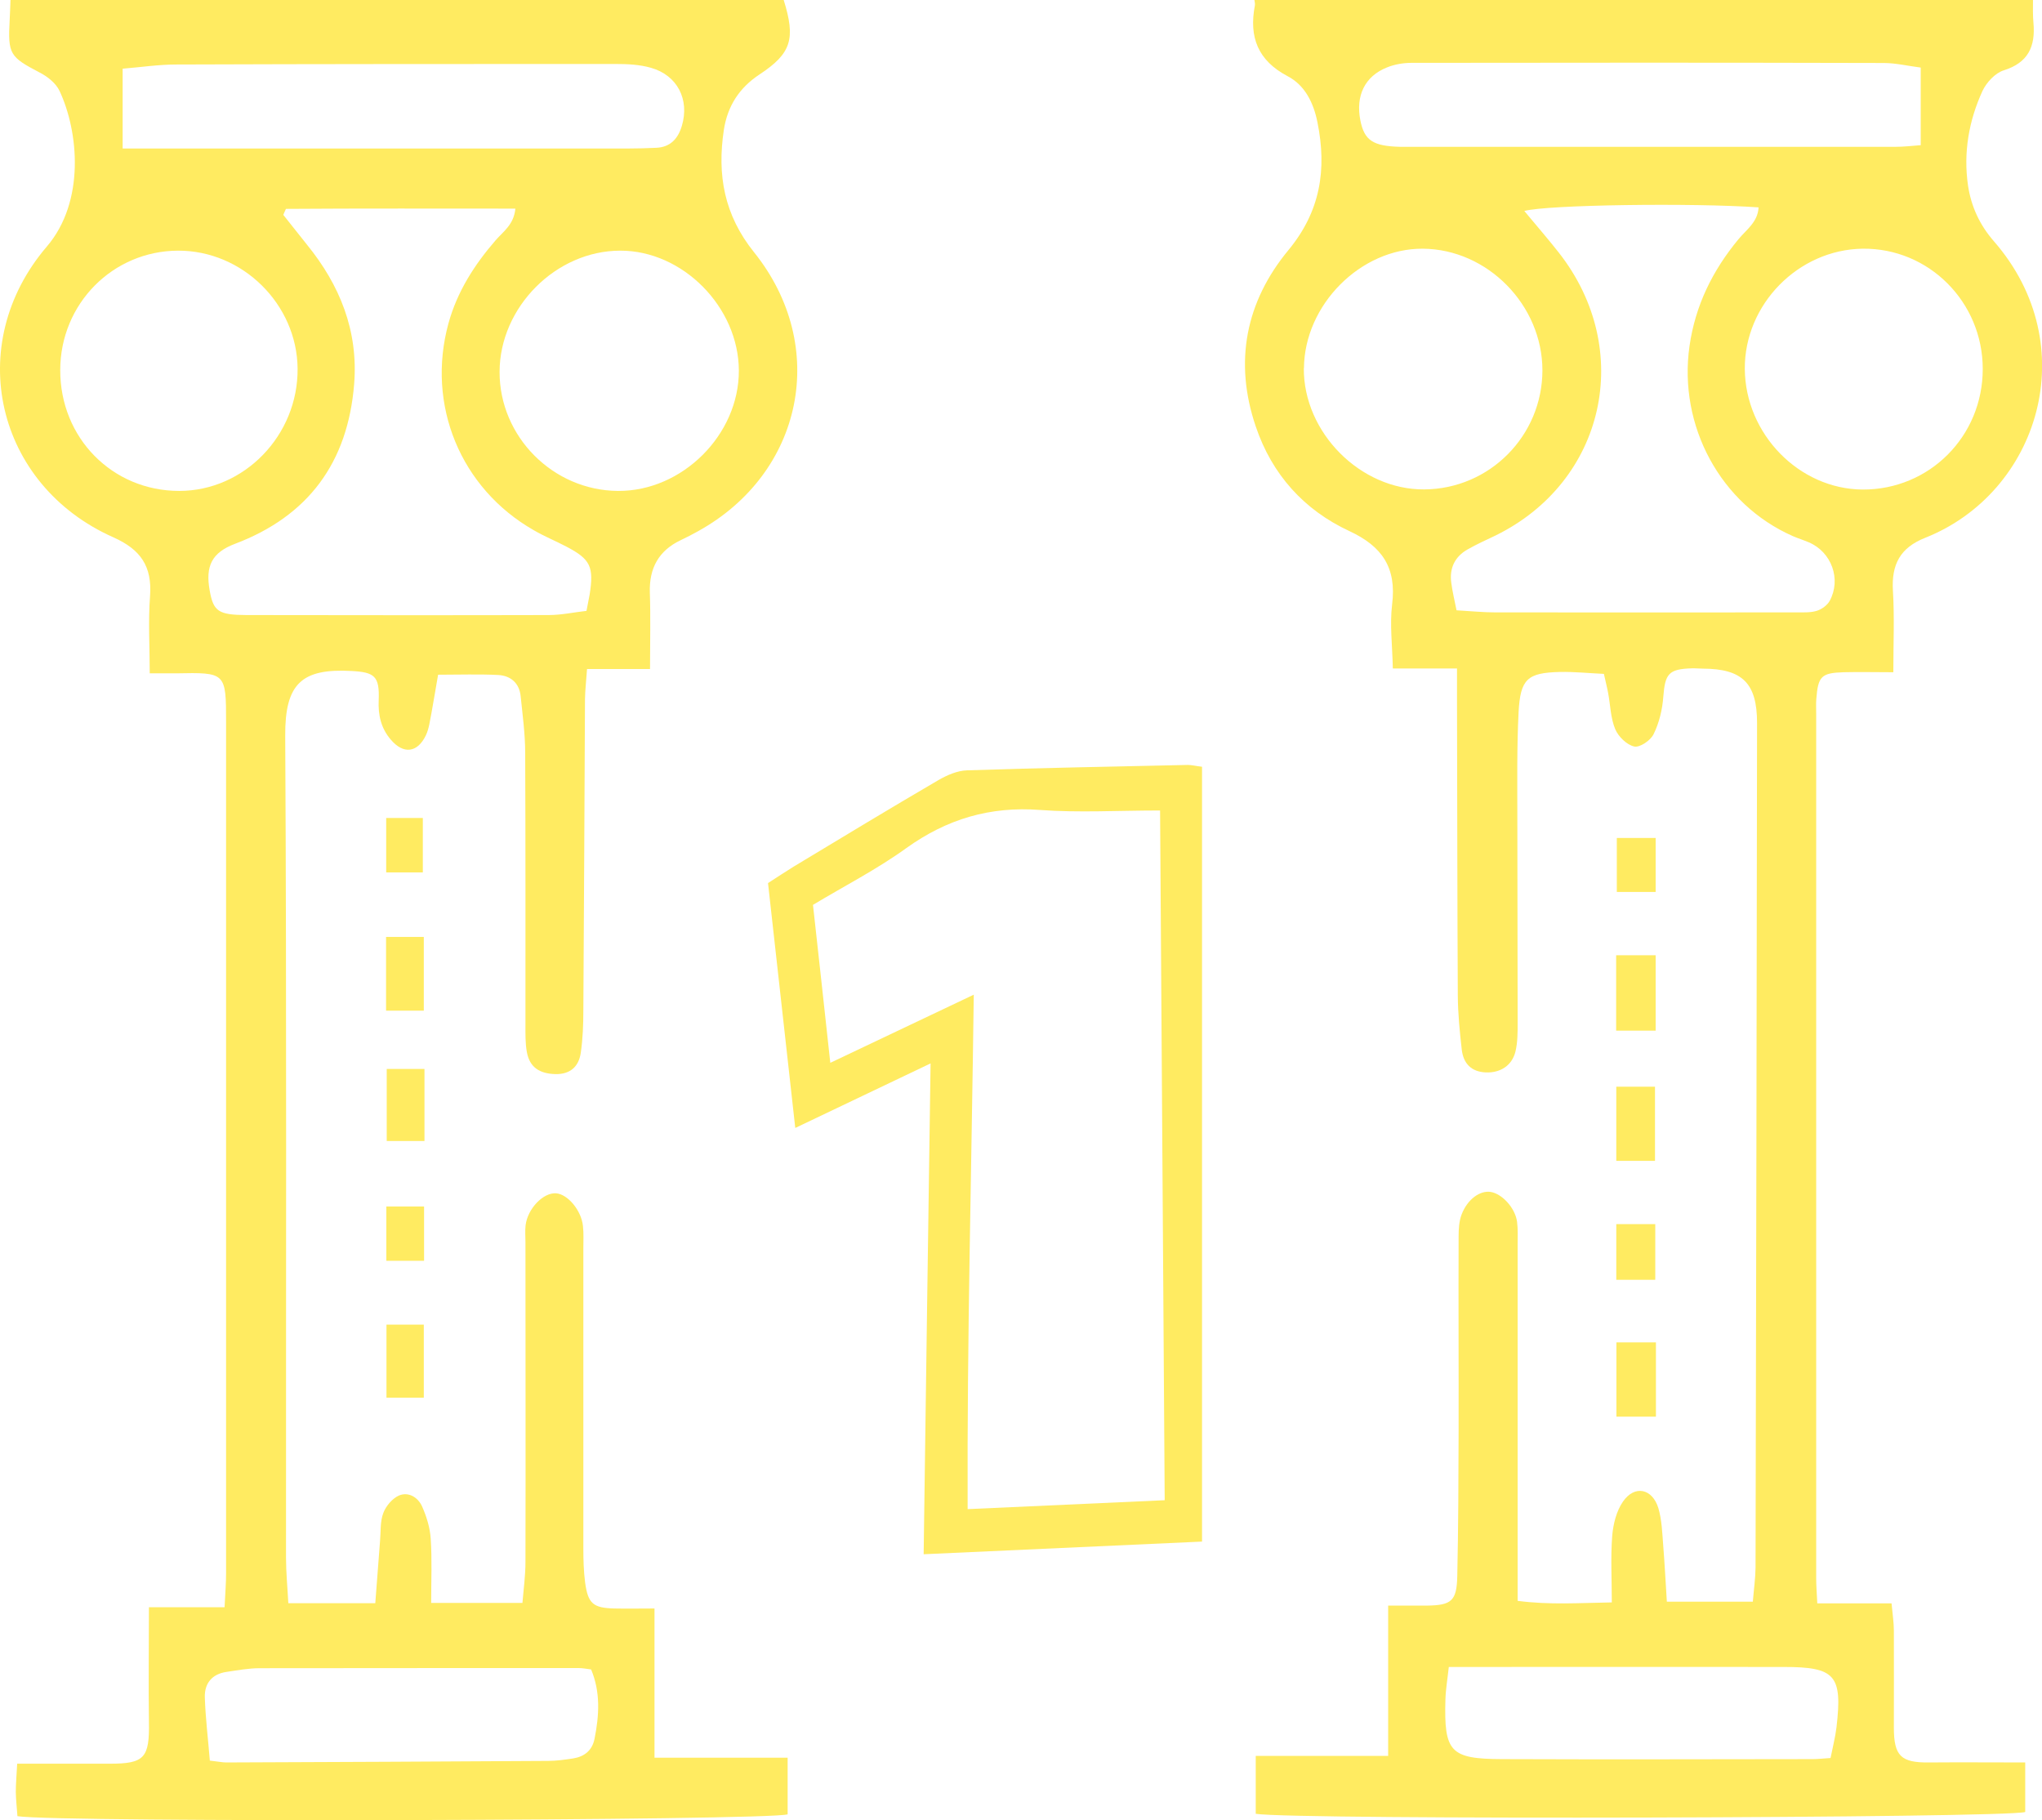 <svg width="46" height="41" viewBox="0 0 46 41" fill="none" xmlns="http://www.w3.org/2000/svg">
<g clip-path="url(#clip0_356_1241)">
<path d="M17.654 -0.001C17.927 0.875 17.829 1.203 17.108 1.678C16.653 1.979 16.389 2.388 16.306 2.926C16.153 3.942 16.312 4.843 16.988 5.684C18.688 7.804 18.09 10.658 15.726 11.965C15.597 12.037 15.465 12.106 15.333 12.168C14.839 12.403 14.621 12.797 14.639 13.35C14.658 13.901 14.643 14.451 14.643 15.07H13.224C13.206 15.339 13.181 15.542 13.178 15.748C13.166 18.084 13.157 20.42 13.141 22.755C13.141 23.077 13.129 23.399 13.083 23.715C13.037 24.028 12.844 24.2 12.512 24.194C12.156 24.184 11.935 24.044 11.87 23.706C11.831 23.5 11.837 23.281 11.837 23.065C11.837 21.029 11.84 18.994 11.831 16.959C11.831 16.533 11.772 16.108 11.729 15.683C11.699 15.383 11.502 15.22 11.223 15.204C10.79 15.182 10.351 15.198 9.869 15.198C9.811 15.527 9.768 15.795 9.719 16.064C9.685 16.23 9.666 16.408 9.596 16.558C9.406 16.959 9.089 16.996 8.804 16.661C8.586 16.408 8.515 16.111 8.531 15.77C8.552 15.232 8.439 15.142 7.923 15.114C6.793 15.051 6.419 15.401 6.425 16.571C6.459 22.743 6.44 28.915 6.443 35.087C6.443 35.421 6.477 35.759 6.495 36.112H8.454C8.491 35.634 8.525 35.174 8.561 34.712C8.58 34.499 8.561 34.271 8.635 34.08C8.693 33.924 8.838 33.752 8.988 33.686C9.203 33.596 9.418 33.727 9.51 33.936C9.611 34.164 9.688 34.418 9.703 34.665C9.734 35.131 9.713 35.596 9.713 36.106H11.769C11.794 35.803 11.837 35.493 11.837 35.184C11.843 32.782 11.837 30.384 11.837 27.983C11.837 27.855 11.825 27.724 11.84 27.599C11.886 27.223 12.239 26.858 12.527 26.879C12.788 26.898 13.095 27.261 13.132 27.614C13.151 27.783 13.141 27.958 13.141 28.127C13.141 30.378 13.141 32.626 13.141 34.877C13.141 35.134 13.148 35.393 13.181 35.647C13.246 36.122 13.362 36.219 13.841 36.231C14.127 36.237 14.412 36.231 14.744 36.231V39.592H17.743V40.868C17.31 41.009 1.262 41.056 0.393 40.909C0.381 40.734 0.359 40.549 0.356 40.365C0.356 40.177 0.374 39.989 0.387 39.727C1.102 39.727 1.79 39.727 2.477 39.727C3.254 39.727 3.37 39.596 3.355 38.783C3.343 37.951 3.355 37.119 3.355 36.203H5.059C5.074 35.894 5.093 35.662 5.093 35.434C5.093 29.049 5.093 22.662 5.093 16.277C5.093 15.145 5.089 15.145 3.963 15.167C3.797 15.167 3.631 15.167 3.373 15.167C3.373 14.567 3.337 13.994 3.38 13.428C3.429 12.753 3.168 12.378 2.554 12.103C-0.092 10.93 -0.838 7.766 1.056 5.552C1.922 4.539 1.771 2.963 1.341 2.047C1.258 1.872 1.068 1.722 0.89 1.632C0.221 1.281 0.175 1.222 0.218 0.447C0.227 0.296 0.23 0.149 0.236 -0.001H17.654ZM6.443 4.702C6.422 4.749 6.4 4.793 6.382 4.84C6.56 5.065 6.738 5.29 6.916 5.512C7.656 6.422 8.073 7.453 7.978 8.648C7.837 10.421 6.941 11.627 5.292 12.25C4.773 12.447 4.623 12.75 4.724 13.303C4.807 13.769 4.918 13.851 5.55 13.854C7.818 13.857 10.09 13.86 12.359 13.854C12.644 13.854 12.933 13.791 13.212 13.76C13.243 13.6 13.264 13.494 13.283 13.391C13.381 12.766 13.304 12.597 12.758 12.312C12.515 12.184 12.26 12.081 12.024 11.943C10.376 11.002 9.599 9.123 10.102 7.285C10.299 6.569 10.686 5.965 11.165 5.412C11.333 5.218 11.576 5.061 11.61 4.699C9.863 4.699 8.156 4.693 6.446 4.705L6.443 4.702ZM2.76 3.345C2.981 3.345 3.143 3.345 3.309 3.345C6.922 3.345 10.535 3.345 14.151 3.345C14.36 3.345 14.572 3.339 14.781 3.329C15.097 3.317 15.275 3.126 15.361 2.832C15.536 2.241 15.259 1.697 14.667 1.528C14.409 1.453 14.13 1.441 13.86 1.441C10.563 1.441 7.263 1.441 3.966 1.453C3.573 1.453 3.183 1.513 2.763 1.547V3.348L2.76 3.345ZM13.973 5.646C12.524 5.646 11.257 6.919 11.254 8.376C11.25 9.833 12.457 11.049 13.921 11.058C15.37 11.068 16.65 9.792 16.644 8.344C16.638 6.916 15.379 5.643 13.973 5.646ZM4.009 5.646C2.539 5.652 1.36 6.844 1.357 8.332C1.351 9.861 2.529 11.058 4.037 11.058C5.504 11.058 6.716 9.805 6.704 8.304C6.692 6.853 5.464 5.64 4.009 5.646ZM4.73 39.658C4.93 39.68 5.013 39.699 5.096 39.699C7.515 39.689 9.93 39.68 12.349 39.664C12.537 39.664 12.727 39.636 12.914 39.608C13.166 39.567 13.341 39.427 13.393 39.167C13.498 38.642 13.531 38.117 13.316 37.604C13.209 37.591 13.126 37.573 13.043 37.573C10.646 37.573 8.248 37.573 5.851 37.576C5.599 37.576 5.35 37.623 5.099 37.66C4.779 37.707 4.604 37.916 4.614 38.232C4.629 38.698 4.687 39.161 4.727 39.658H4.73Z" fill="#FFEB61"/>
<path d="M45.797 -0.001C45.797 0.171 45.791 0.343 45.807 0.512C45.856 1.05 45.687 1.413 45.137 1.585C44.947 1.644 44.748 1.857 44.658 2.051C44.352 2.72 44.226 3.436 44.333 4.177C44.404 4.652 44.597 5.068 44.916 5.434C46.964 7.782 45.929 11.099 43.366 12.115C42.807 12.337 42.605 12.712 42.642 13.31C42.678 13.901 42.651 14.498 42.651 15.142C42.236 15.142 41.883 15.133 41.53 15.142C41.03 15.158 40.956 15.232 40.916 15.742C40.907 15.848 40.913 15.955 40.913 16.064C40.913 22.555 40.913 29.049 40.913 35.54C40.913 35.709 40.926 35.878 40.938 36.116H42.611C42.633 36.363 42.663 36.547 42.663 36.728C42.666 37.457 42.663 38.185 42.663 38.914C42.663 39.555 42.826 39.705 43.449 39.699C44.161 39.693 44.873 39.699 45.622 39.699V40.815C45.193 40.953 29.169 40.996 28.288 40.856V39.552H31.271V36.166C31.612 36.166 31.876 36.166 32.14 36.166C32.699 36.159 32.816 36.062 32.828 35.5C32.852 34.408 32.855 33.314 32.858 32.223C32.861 30.766 32.852 29.309 32.858 27.852C32.858 27.686 32.868 27.505 32.926 27.355C33.058 27.011 33.34 26.811 33.58 26.848C33.838 26.889 34.135 27.211 34.175 27.523C34.197 27.692 34.188 27.864 34.188 28.036C34.188 30.394 34.188 32.751 34.188 35.106C34.188 35.403 34.188 35.7 34.188 36.059C34.906 36.153 35.563 36.106 36.309 36.094C36.309 35.565 36.281 35.078 36.318 34.596C36.34 34.33 36.413 34.036 36.56 33.824C36.822 33.442 37.224 33.527 37.359 33.974C37.435 34.236 37.445 34.521 37.466 34.796C37.5 35.218 37.521 35.64 37.549 36.078H39.486C39.508 35.806 39.544 35.556 39.547 35.309C39.563 28.968 39.572 22.627 39.581 16.283C39.581 15.392 39.253 15.064 38.362 15.061C38.28 15.061 38.194 15.051 38.111 15.054C37.589 15.07 37.509 15.176 37.469 15.695C37.448 15.983 37.377 16.28 37.251 16.536C37.184 16.677 36.941 16.843 36.815 16.815C36.65 16.78 36.456 16.593 36.386 16.424C36.281 16.174 36.278 15.883 36.226 15.608C36.204 15.486 36.171 15.364 36.131 15.179C35.793 15.164 35.465 15.129 35.136 15.136C34.409 15.154 34.249 15.292 34.209 16.042C34.169 16.833 34.181 17.628 34.181 18.419C34.181 19.96 34.188 21.505 34.188 23.046C34.188 23.259 34.188 23.478 34.139 23.684C34.062 24 33.801 24.169 33.472 24.156C33.144 24.143 32.966 23.956 32.929 23.643C32.883 23.24 32.843 22.834 32.84 22.427C32.828 20.22 32.828 18.012 32.822 15.808C32.822 15.576 32.822 15.348 32.822 15.057H31.376C31.366 14.538 31.305 14.069 31.36 13.616C31.465 12.781 31.13 12.303 30.396 11.962C29.38 11.49 28.653 10.69 28.288 9.605C27.793 8.148 28.064 6.794 29.024 5.634C29.746 4.761 29.893 3.817 29.678 2.754C29.589 2.307 29.39 1.916 29.006 1.716C28.337 1.363 28.131 0.837 28.269 0.121C28.275 0.081 28.263 0.037 28.257 -0.007C34.105 -0.007 39.953 -0.007 45.8 -0.007L45.797 -0.001ZM32.812 13.747C33.141 13.766 33.414 13.794 33.684 13.794C35.956 13.797 38.224 13.794 40.496 13.794C40.643 13.794 40.797 13.8 40.932 13.757C41.039 13.722 41.162 13.635 41.217 13.535C41.484 13.044 41.257 12.431 40.745 12.215C40.628 12.165 40.508 12.128 40.392 12.078C38.758 11.362 37.804 9.592 38.059 7.797C38.191 6.875 38.58 6.093 39.161 5.39C39.336 5.177 39.6 5.002 39.615 4.671C38.129 4.567 34.86 4.611 34.338 4.752C34.608 5.077 34.869 5.377 35.115 5.69C36.831 7.875 36.161 10.855 33.684 12.065C33.475 12.165 33.264 12.259 33.061 12.375C32.776 12.537 32.647 12.794 32.693 13.128C32.717 13.319 32.763 13.504 32.812 13.751V13.747ZM43.268 1.522C42.979 1.485 42.715 1.422 42.448 1.419C38.897 1.41 35.345 1.41 31.793 1.416C31.609 1.416 31.413 1.45 31.244 1.519C30.743 1.719 30.535 2.157 30.645 2.713C30.734 3.164 30.931 3.292 31.541 3.307C31.584 3.307 31.624 3.307 31.667 3.307C35.345 3.307 39.023 3.307 42.7 3.307C42.884 3.307 43.065 3.286 43.268 3.27V1.522ZM44.665 8.31C44.665 6.803 43.449 5.584 41.96 5.602C40.508 5.621 39.296 6.859 39.305 8.31C39.317 9.78 40.53 11.018 41.96 11.027C43.461 11.033 44.665 9.83 44.665 8.313V8.31ZM29.371 8.294C29.362 9.742 30.645 11.033 32.082 11.024C33.555 11.015 34.743 9.817 34.746 8.344C34.746 6.872 33.509 5.612 32.051 5.602C30.651 5.593 29.384 6.866 29.374 8.294H29.371ZM41.236 39.602C41.285 39.358 41.343 39.133 41.371 38.904C41.506 37.735 41.346 37.548 40.18 37.548C37.868 37.544 35.557 37.548 33.245 37.548C33.061 37.548 32.874 37.548 32.637 37.548C32.607 37.829 32.567 38.054 32.561 38.282C32.527 39.464 32.668 39.62 33.838 39.624C36.171 39.633 38.504 39.627 40.834 39.624C40.956 39.624 41.079 39.608 41.239 39.599L41.236 39.602Z" fill="#FFEB61"/>
<path d="M27.078 34.724C25.003 34.818 22.952 34.912 20.807 35.009C20.859 31.313 20.908 27.686 20.963 23.953C19.916 24.453 18.959 24.91 17.915 25.407C17.706 23.528 17.507 21.73 17.301 19.891C17.497 19.766 17.688 19.638 17.881 19.519C18.965 18.866 20.048 18.209 21.141 17.571C21.335 17.459 21.565 17.359 21.78 17.352C23.437 17.296 25.098 17.268 26.759 17.23C26.842 17.23 26.922 17.252 27.078 17.271V34.727V34.724ZM26.133 18.256C25.178 18.256 24.297 18.309 23.425 18.244C22.305 18.159 21.332 18.447 20.417 19.103C19.754 19.582 19.02 19.957 18.314 20.382C18.446 21.577 18.572 22.718 18.704 23.94C19.788 23.424 20.816 22.937 21.936 22.405C21.887 26.329 21.783 30.125 21.798 33.993C23.308 33.924 24.742 33.858 26.237 33.792C26.203 28.565 26.166 23.415 26.133 18.256Z" fill="#FFEB61"/>
<path d="M36.41 24.478H37.282V26.148H36.41V24.478Z" fill="#FFEB61"/>
<path d="M37.297 23.215H36.407V21.517H37.297V23.215Z" fill="#FFEB61"/>
<path d="M37.303 30.237V31.91H36.413V30.237H37.303Z" fill="#FFEB61"/>
<path d="M8.697 22.765V21.104H9.547V22.765H8.697Z" fill="#FFEB61"/>
<path d="M9.562 24.078V25.701H8.712V24.078H9.562Z" fill="#FFEB61"/>
<path d="M8.706 29.837H9.547V31.482H8.706V29.837Z" fill="#FFEB61"/>
<path d="M37.288 28.827H36.41V27.573H37.288V28.827Z" fill="#FFEB61"/>
<path d="M36.422 18.875H37.297V20.091H36.422V18.875Z" fill="#FFEB61"/>
<path d="M9.553 27.176V28.399H8.703V27.176H9.553Z" fill="#FFEB61"/>
<path d="M8.7 18.425H9.525V19.651H8.7V18.425Z" fill="#FFEB61"/>
</g>
<defs>
<clipPath id="clip0_356_1241">
<rect width="46" height="41" fill="white"/>
</clipPath>
</defs>
</svg>
